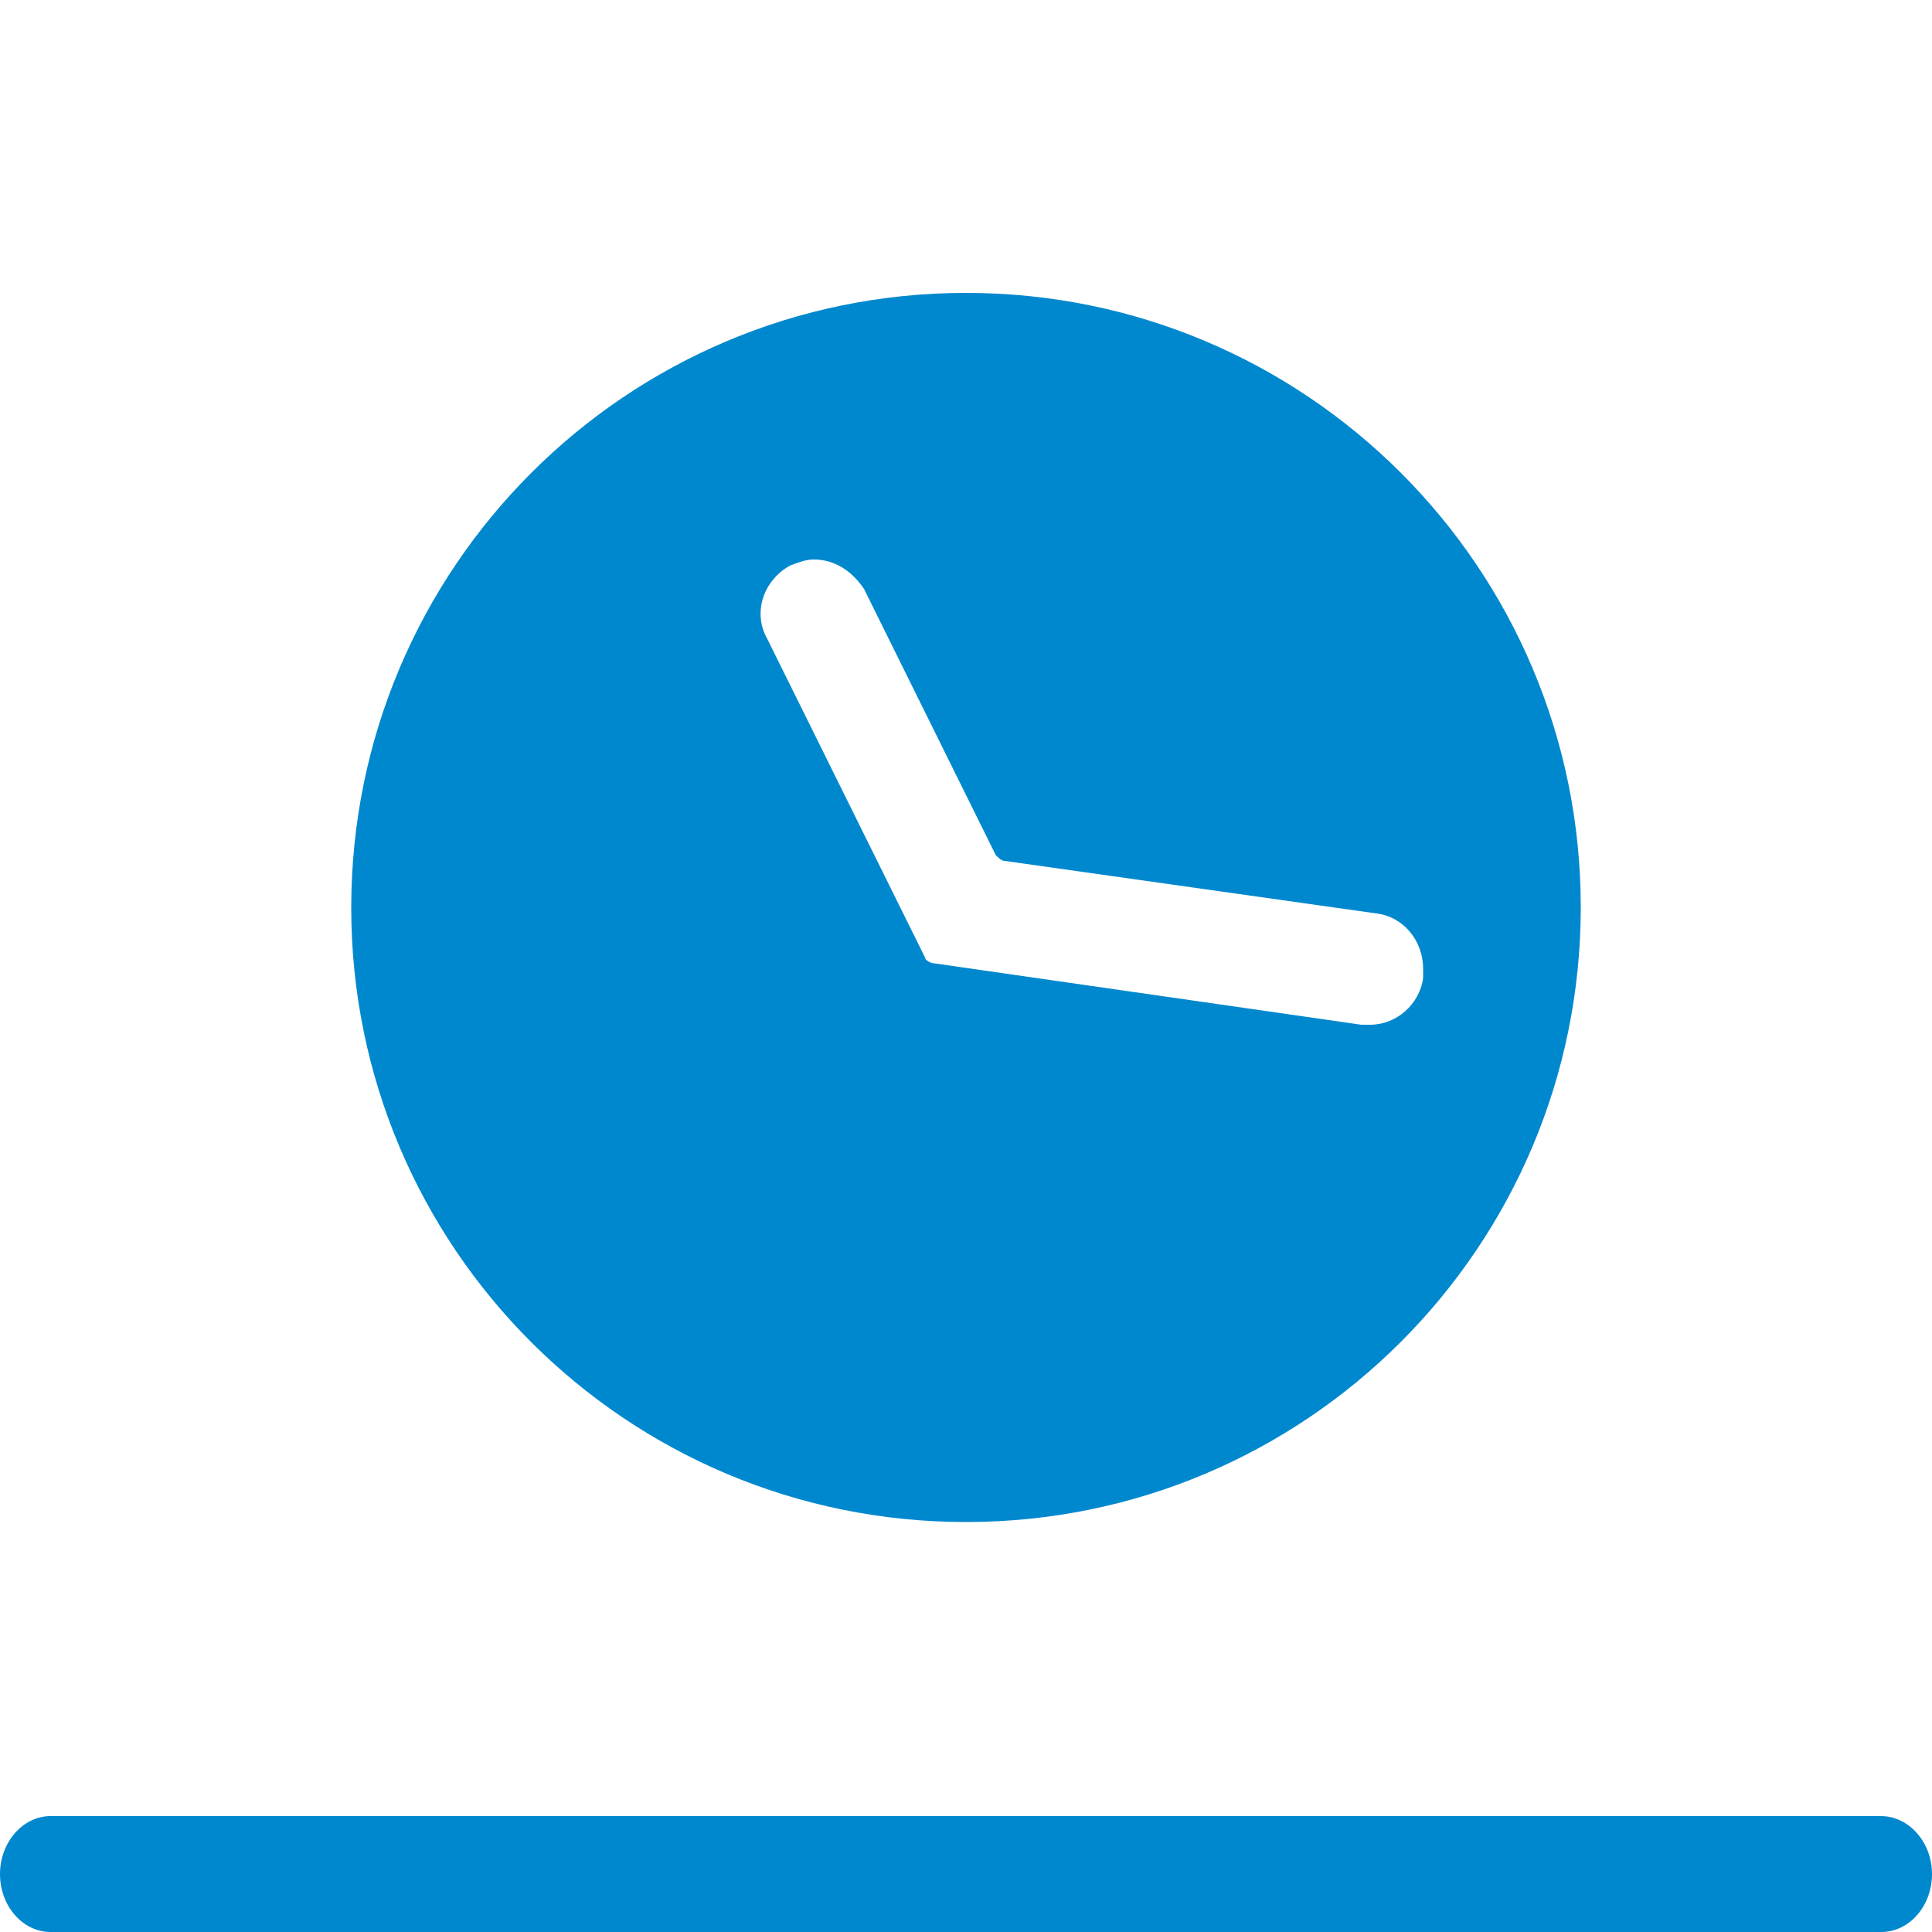 <?xml version="1.0" encoding="utf-8"?>
<!-- Generator: Adobe Illustrator 21.0.2, SVG Export Plug-In . SVG Version: 6.00 Build 0)  -->
<svg version="1.1" id="DESKTOP" xmlns="http://www.w3.org/2000/svg" xmlns:xlink="http://www.w3.org/1999/xlink" x="0px" y="0px"
	 viewBox="0 0 500 500" style="enable-background:new 0 0 500 500;" xml:space="preserve">
<style type="text/css">
	.st0{fill:#0088CE;}
</style>
<path class="st0" d="M250,75.8c-87.9,0-159.1,71.2-159.1,159.1s71.2,159,159.1,159s159.1-71.2,159.1-159.1S337.9,75.8,250,75.8z
	 M354.6,265.2h-2.3l-110.6-15.9c-0.8,0-2.3-0.8-2.3-1.5l-40.9-82.6c-3.8-6.8-0.8-15.2,6.1-18.9l0,0c2.3-0.8,3.8-1.5,6.1-1.5
	c5.3,0,9.8,3,12.9,7.6l34.1,68.9c0.8,0.8,1.5,1.5,2.3,1.5l96.2,13.6c6.8,0.8,12.1,6.8,12.1,14.4c0,0.8,0,1.5,0,2.3
	C367.4,259.9,361.4,265.2,354.6,265.2z M500,485c0,8.3-5.9,15-13.1,15H13.1C5.9,500,0,493.3,0,485c0-8.2,5.9-15,13.1-15h473.8
	C494.1,470.1,500,476.8,500,485z"/>
</svg>
